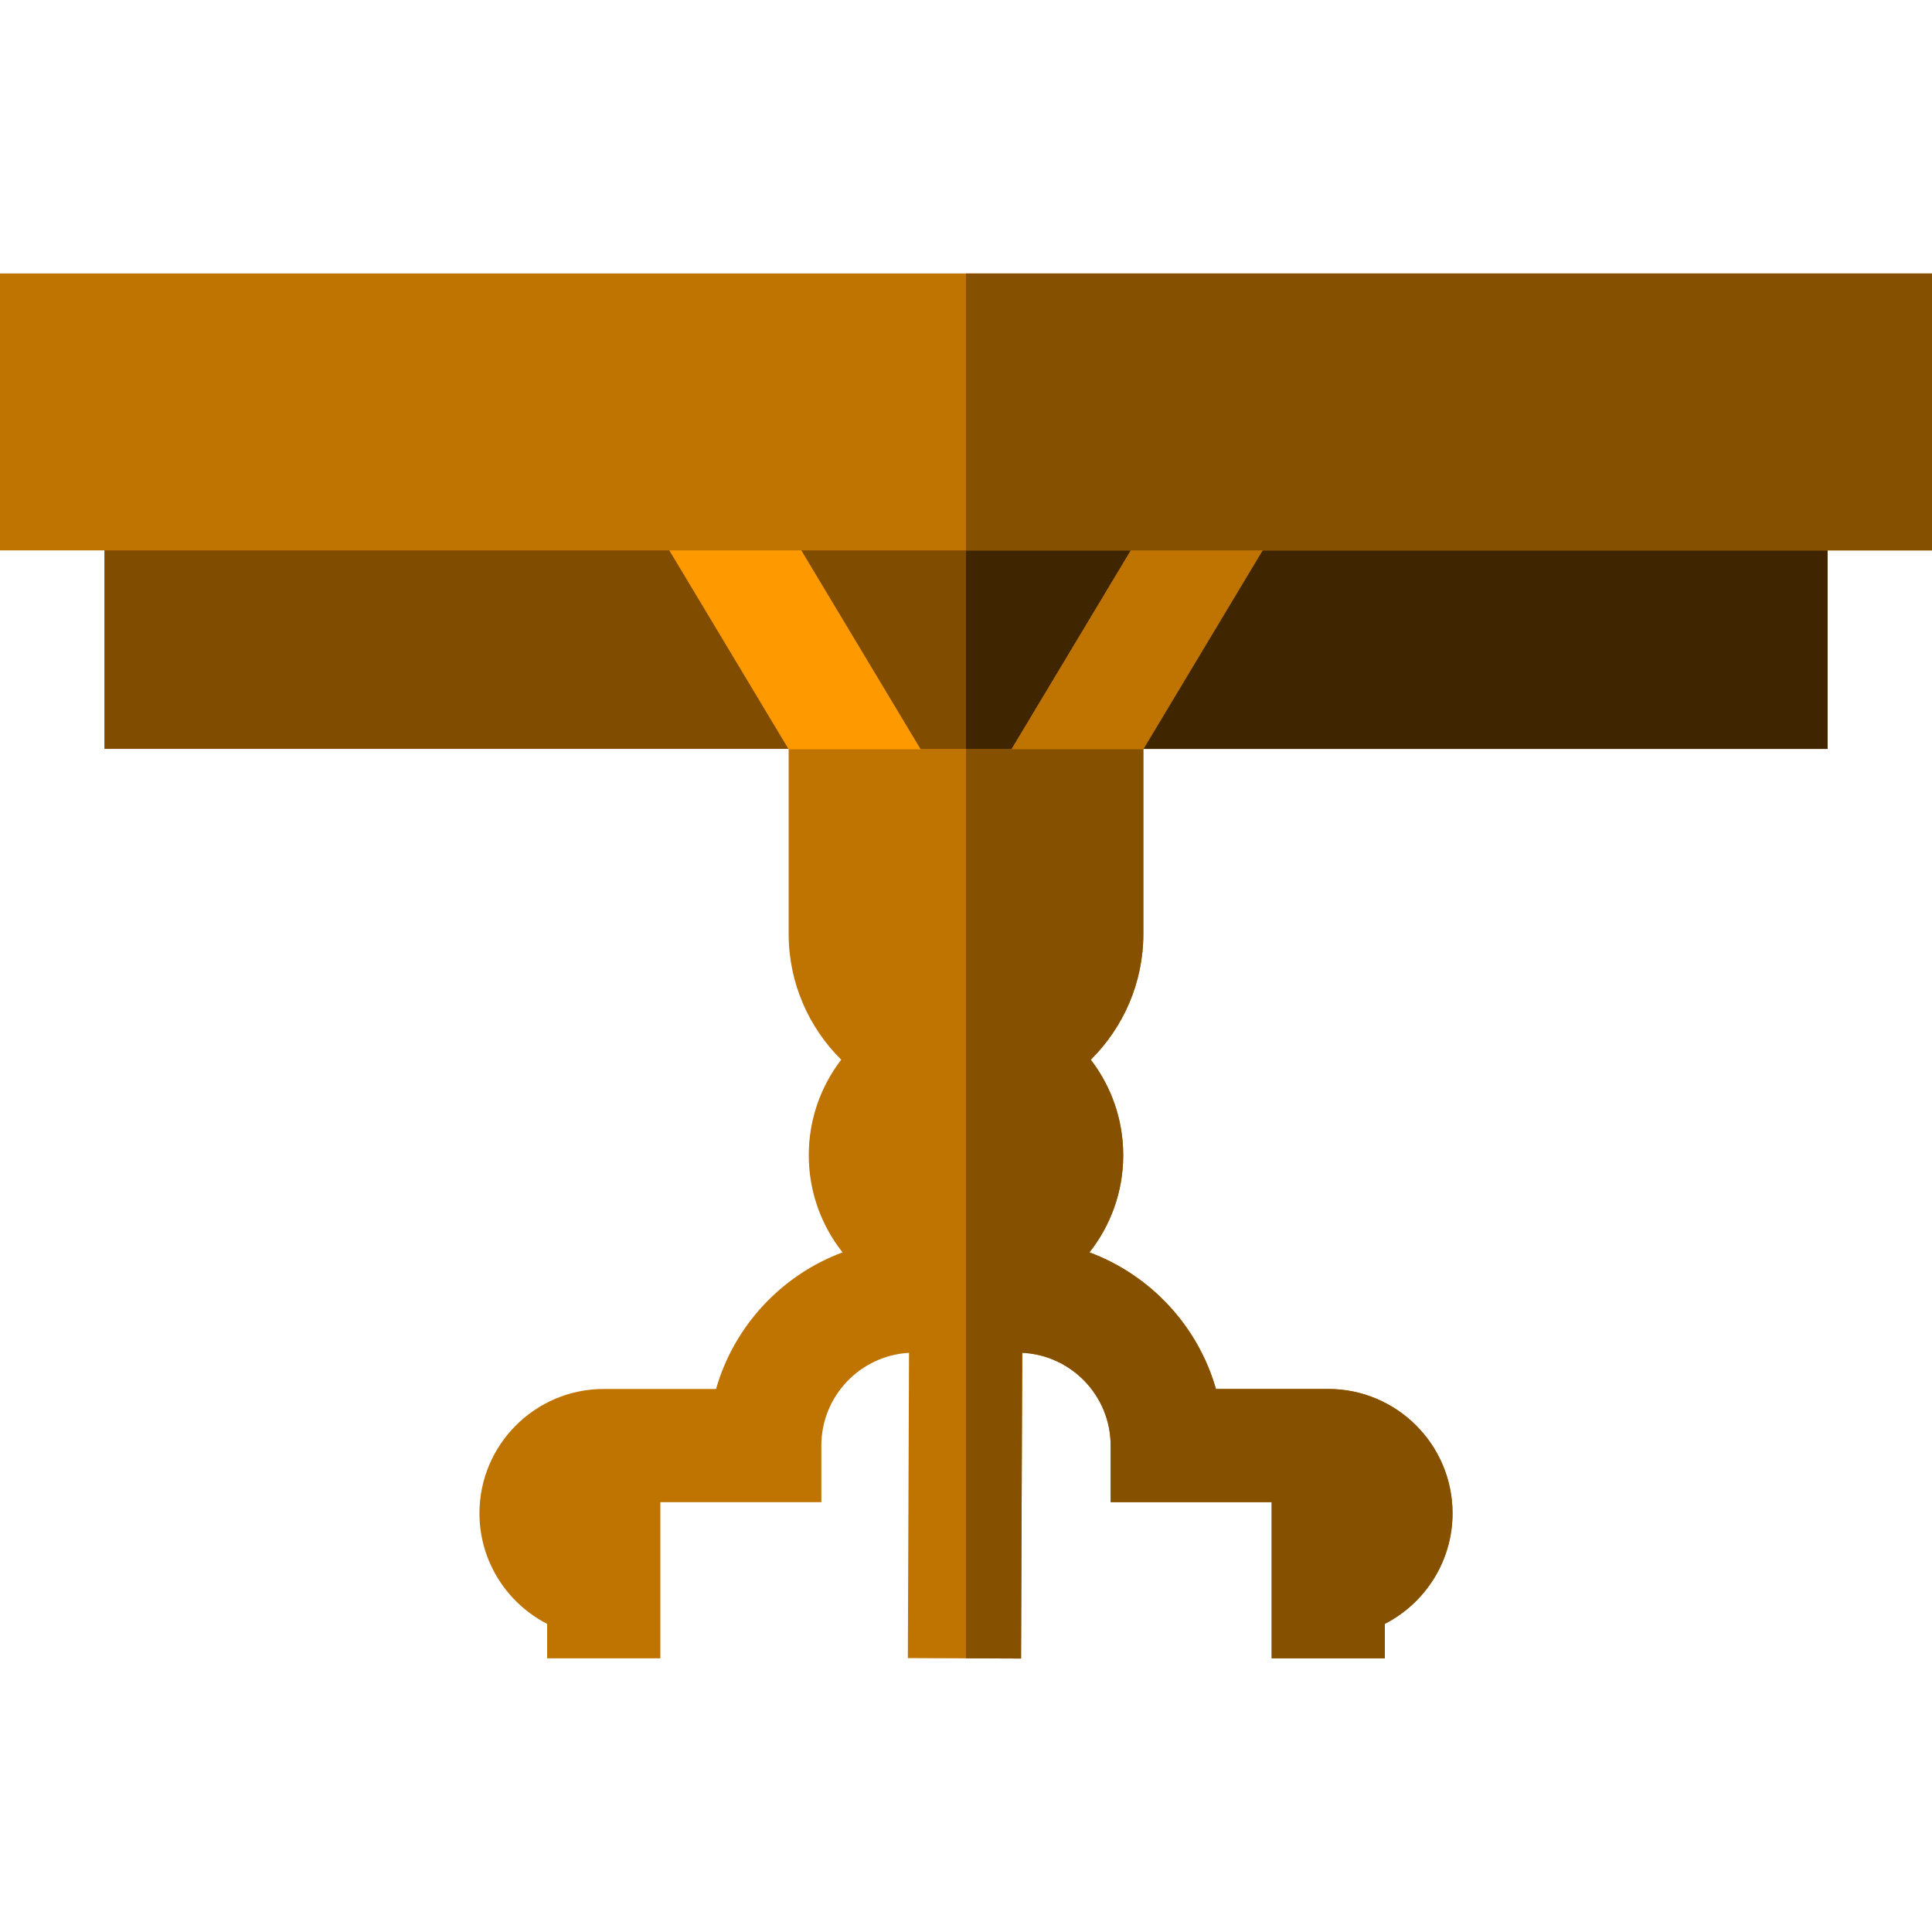 <?xml version="1.0" encoding="iso-8859-1"?>
<!-- Generator: Adobe Illustrator 19.0.0, SVG Export Plug-In . SVG Version: 6.00 Build 0)  -->
<svg version="1.1" id="Capa_1" xmlns="http://www.w3.org/2000/svg" xmlns:xlink="http://www.w3.org/1999/xlink" x="0px" y="0px"
	 viewBox="0 0 512 512" style="enable-background:new 0 0 512 512;" xml:space="preserve">
<path style="fill:#BF7300;" d="M384.939,401.03c0-18.163-14.776-32.939-32.939-32.939h-29.76
	c-4.782-16.72-17.355-30.181-33.52-36.201c5.595-7.094,8.947-16.036,8.947-25.751c0-9.512-3.211-18.285-8.597-25.306
	c8.596-8.522,13.93-20.329,13.93-33.36v-79h-94v79c0,13.032,5.334,24.839,13.93,33.36c-5.386,7.021-8.597,15.794-8.597,25.306
	c0,9.715,3.351,18.657,8.947,25.751c-16.164,6.02-28.737,19.481-33.52,36.201H160c-18.163,0-32.94,14.776-32.94,32.939
	c0,12.762,7.3,23.844,17.94,29.311v9.131h30V398.09h42.666v-15c0-13.11,10.302-23.857,23.235-24.577l-0.309,80.902l30,0.114
	l0.31-81.027c13.026,0.622,23.431,11.412,23.431,24.588v15H337v41.381h30v-9.131C377.639,424.873,384.939,413.792,384.939,401.03z"
	/>
<path style="fill:#855000;" d="M352,368.09h-29.76c-4.782-16.72-17.355-30.181-33.52-36.201c5.595-7.094,8.947-16.036,8.947-25.751
	c0-9.512-3.211-18.285-8.597-25.306c8.596-8.522,13.93-20.329,13.93-33.36v-79h-47v271.002l14.592,0.056l0.31-81.027
	c13.026,0.622,23.431,11.412,23.431,24.588v15H337v41.381h30v-9.131c10.639-5.467,17.939-16.549,17.939-29.311
	C384.939,382.866,370.163,368.09,352,368.09z"/>
<rect x="27.667" y="115.14" style="fill:#804D00;" width="456.67" height="83.33"/>
<rect x="256" y="115.14" style="fill:#402600;" width="228.33" height="83.33"/>
<polygon style="fill:#FF9900;" points="193.985,115.238 159,115.238 209,198.571 243.985,198.571 "/>
<g>
	<polygon style="fill:#BF7300;" points="318.015,115.238 353,115.238 303,198.571 268.015,198.571 	"/>
	<rect y="72.47" style="fill:#BF7300;" width="512" height="73.39"/>
</g>
<rect x="256" y="72.47" style="fill:#855000;" width="256" height="73.39"/>
<g>
</g>
<g>
</g>
<g>
</g>
<g>
</g>
<g>
</g>
<g>
</g>
<g>
</g>
<g>
</g>
<g>
</g>
<g>
</g>
<g>
</g>
<g>
</g>
<g>
</g>
<g>
</g>
<g>
</g>
</svg>
